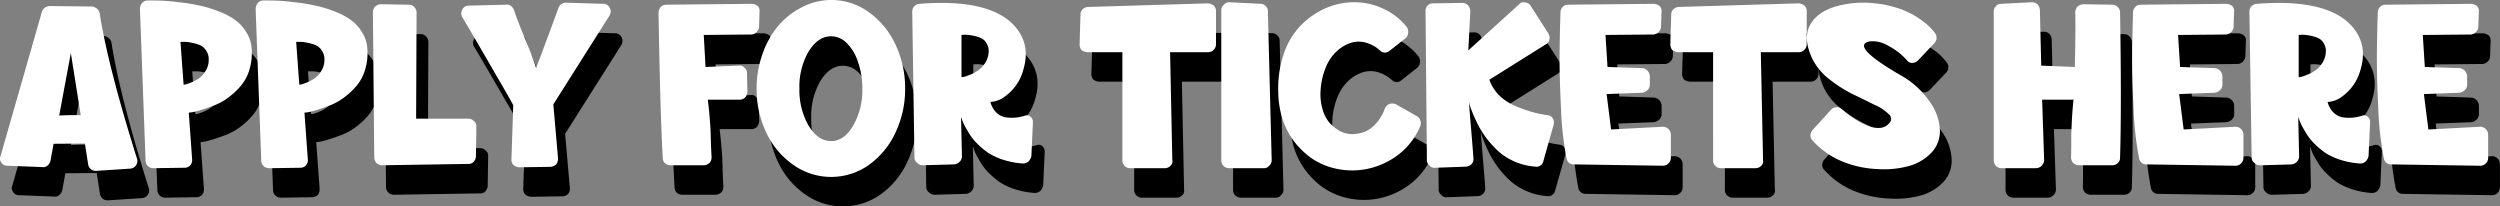 <svg xmlns="http://www.w3.org/2000/svg" width="848.376" height="70.04" viewBox="0 0 848.376 70.04">
  <rect x="0" y="0" width="848.376" height="70.04" fill="#808080" stroke="none"/>
  <g id="Group_14" data-name="Group 14" transform="translate(-0.601 -1.24)">
    <path id="Path_397" data-name="Path 397" d="M38.44,15.8q2.736,17.708,12.616,49.172a2.5,2.5,0,0,1-.3,2.356,2.476,2.476,0,0,1-2.052,1.14l-11.552.76A2.719,2.719,0,0,1,35.4,68.62a2.808,2.808,0,0,1-.912-1.748l-1.064-6.916-10.64.076L21.72,65.884a3.19,3.19,0,0,1-1.064,1.6,1.947,1.947,0,0,1-1.672.456L7.128,67.48a2.277,2.277,0,0,1-2.052-1.064,2.188,2.188,0,0,1-.3-2.2l14.06-49.02a2.828,2.828,0,0,1,2.736-1.9l14.364.152a2.467,2.467,0,0,1,1.14.456,2.1,2.1,0,0,1,.912.836A2.018,2.018,0,0,1,38.44,15.8Zm-9.8,13.452-3.952,21.2q2.128-.152,7.3-.152ZM53.988,65.58l-1.9-51.3a3.326,3.326,0,0,1,.76-2.052,2.619,2.619,0,0,1,1.9-.836q2.356,0,4.636.076T65.313,12A57.886,57.886,0,0,1,72,13.064a38.339,38.339,0,0,1,6.46,1.9,23.963,23.963,0,0,1,5.7,2.888,13.773,13.773,0,0,1,4.028,4.332,11.439,11.439,0,0,1,1.824,5.776,19.255,19.255,0,0,1-.836,7.144,14.912,14.912,0,0,1-2.964,5.4,25.445,25.445,0,0,1-4.18,3.876A20.166,20.166,0,0,1,77.4,46.96q-2.356.912-4.332,1.52a27.069,27.069,0,0,1-3.116.836l-1.292.152L69.8,65.276a2.777,2.777,0,0,1-.608,2.052,2.619,2.619,0,0,1-1.9.836l-10.64.152a2.747,2.747,0,0,1-1.9-.76A2.673,2.673,0,0,1,53.988,65.58ZM65.844,25.452l1.064,14.516a3.407,3.407,0,0,0,.912-.152,16.646,16.646,0,0,0,2.052-.76,10.847,10.847,0,0,0,2.508-1.444,7.668,7.668,0,0,0,2.052-2.432,6.514,6.514,0,0,0,.988-3.5,5.2,5.2,0,0,0-.912-3.344,4.773,4.773,0,0,0-2.356-1.9,15.2,15.2,0,0,0-2.888-.76,8.836,8.836,0,0,0-2.432-.228ZM93.25,65.58l-1.9-51.3a3.326,3.326,0,0,1,.76-2.052,2.619,2.619,0,0,1,1.9-.836q2.356,0,4.636.076t5.928.532a57.865,57.865,0,0,1,6.688,1.064,38.315,38.315,0,0,1,6.46,1.9,23.94,23.94,0,0,1,5.7,2.888,13.766,13.766,0,0,1,4.028,4.332,11.433,11.433,0,0,1,1.824,5.776,19.243,19.243,0,0,1-.836,7.144,14.9,14.9,0,0,1-2.964,5.4,25.433,25.433,0,0,1-4.18,3.876,20.16,20.16,0,0,1-4.636,2.584q-2.355.912-4.332,1.52a27.02,27.02,0,0,1-3.116.836l-1.292.152,1.14,15.808a2.773,2.773,0,0,1-.608,2.052,2.617,2.617,0,0,1-1.9.836l-10.64.152a2.747,2.747,0,0,1-1.9-.76A2.673,2.673,0,0,1,93.25,65.58Zm11.856-40.128,1.064,14.516a3.4,3.4,0,0,0,.912-.152,16.573,16.573,0,0,0,2.052-.76,10.835,10.835,0,0,0,2.508-1.444,7.668,7.668,0,0,0,2.052-2.432,6.512,6.512,0,0,0,.988-3.5,5.2,5.2,0,0,0-.912-3.344,4.772,4.772,0,0,0-2.356-1.9,15.18,15.18,0,0,0-2.888-.76,8.833,8.833,0,0,0-2.432-.228ZM131.6,64.668l-.456-49.324a2.486,2.486,0,0,1,.76-1.824,2.619,2.619,0,0,1,1.9-.836l9.652.152a2.16,2.16,0,0,1,1.748.836,2.486,2.486,0,0,1,.76,1.824l-.152,36.024H163.52a2.462,2.462,0,0,1,1.9.836,2.076,2.076,0,0,1,.836,1.9l-.152,9.956a2.53,2.53,0,0,1-.38,1.368,2.443,2.443,0,0,1-.912.988,2.565,2.565,0,0,1-1.292.3l-29.184.456a2.84,2.84,0,0,1-1.976-.76A2.746,2.746,0,0,1,131.6,64.668ZM178.769,46.96q-.684-1.444-7.068-12.388-6.309-10.944-10.108-17.328a2.544,2.544,0,0,1-.152-2.66A2.4,2.4,0,0,1,163.8,13.14l12.464-.3a2.186,2.186,0,0,1,1.672.38A2.822,2.822,0,0,1,179,14.584q.987,3.04,3.648,9.5a97.472,97.472,0,0,1,3.876,10.26q4.56-12.084,7.6-20.444a2.635,2.635,0,0,1,2.584-1.748l12.464.38a2.419,2.419,0,0,1,2.356,1.368,2.664,2.664,0,0,1-.152,2.736l-19,30.02,1.6,18.316a2.514,2.514,0,0,1-2.66,2.888l-10.488.152a3.361,3.361,0,0,1-2.052-.836,2.773,2.773,0,0,1-.608-2.052Zm50.742,17.86q-.837-14.136-1.444-49.324a3.4,3.4,0,0,1,.76-1.9,2.745,2.745,0,0,1,1.9-.76l28.956-.3a3.558,3.558,0,0,1,2.052.76,2.4,2.4,0,0,1,.608,2.052l-.152,4.94a2.4,2.4,0,0,1-.76,1.748,2.808,2.808,0,0,1-1.748.912l-16.264.152.608,10.868,11.248-.456a1.915,1.915,0,0,1,1.9.684,2.167,2.167,0,0,1,.912,1.824l.152,6.384a3.408,3.408,0,0,1-.76,1.9,2.749,2.749,0,0,1-1.9.76H244.787q.379,2.888.608,5.7.228,2.736.3,4.1.075,1.292.152,4.94.151,3.572.228,4.712a2.762,2.762,0,0,1-.608,1.9,3.014,3.014,0,0,1-2.052.912H232.171a2.917,2.917,0,0,1-1.9-.684A2.486,2.486,0,0,1,229.511,64.82Zm57.161-53.58a21.6,21.6,0,0,1,12.616,4.028,27.743,27.743,0,0,1,9.12,10.944,34.285,34.285,0,0,1,3.344,15.124,34.114,34.114,0,0,1-3.344,15.048,27.743,27.743,0,0,1-9.12,10.944,22.182,22.182,0,0,1-25.384-.076,27.619,27.619,0,0,1-9.2-10.868,34.285,34.285,0,0,1-3.344-15.124,34.4,34.4,0,0,1,1.976-11.628,30.1,30.1,0,0,1,5.32-9.576,25.561,25.561,0,0,1,8.132-6.384A21.261,21.261,0,0,1,286.672,11.24Zm10.564,30.02a26.6,26.6,0,0,0-1.444-8.892,15.74,15.74,0,0,0-3.8-6.46,7.515,7.515,0,0,0-5.32-2.356q-4.483,0-7.676,5.168a23.861,23.861,0,0,0-3.116,12.54A24.269,24.269,0,0,0,279,53.876q3.192,5.244,7.676,5.244,4.332,0,7.448-5.244A24.269,24.269,0,0,0,297.236,41.26Zm17.688,23.408-.76-49.476a2.633,2.633,0,0,1,.684-1.824,2.785,2.785,0,0,1,1.824-.836q24.4-1.9,32.68,8.056,4.939,6,2.584,14.06a16.4,16.4,0,0,1-6.536,9.5,8.6,8.6,0,0,1-4.712,1.672,7.938,7.938,0,0,0,2.052,3.648,5.991,5.991,0,0,0,3.192,1.6,15.014,15.014,0,0,0,3.344.076,15.678,15.678,0,0,0,3.268-.684,1.7,1.7,0,0,1,1.748.38,2.16,2.16,0,0,1,.836,1.748L354.6,64.212a3.876,3.876,0,0,1-.912,1.748,2.747,2.747,0,0,1-1.9.76,27.773,27.773,0,0,1-6.612-1.216A22.291,22.291,0,0,1,340,63.148a28.221,28.221,0,0,1-3.724-3.116,18.4,18.4,0,0,1-2.66-3.268q-.988-1.6-1.672-2.888a14.561,14.561,0,0,1-.912-2.128l-.3-.836.3,13.3a2.577,2.577,0,0,1-.76,1.9,2.942,2.942,0,0,1-1.9.912l-10.564.3a2.578,2.578,0,0,1-1.9-.76A2.309,2.309,0,0,1,314.924,64.668ZM330.884,23.1V37.46q.379-.076.912-.152a19.78,19.78,0,0,0,2.128-.76,12.04,12.04,0,0,0,2.66-1.444,8.84,8.84,0,0,0,2.28-2.432A7.344,7.344,0,0,0,340.08,29.1a4.858,4.858,0,0,0-.76-3.268,4.054,4.054,0,0,0-2.2-1.824,13.572,13.572,0,0,0-2.812-.76,14.633,14.633,0,0,0-2.356-.228Zm54.6,5.852H373.624a3.553,3.553,0,0,1-2.052-.76,3.372,3.372,0,0,1-.608-1.9l.3-10.108a2.486,2.486,0,0,1,.76-1.824A2.84,2.84,0,0,1,374,13.6l40.432-1.216a3.558,3.558,0,0,1,2.052.76,2.581,2.581,0,0,1,.76,1.9V26.288a2.62,2.62,0,0,1-.836,1.9,2.488,2.488,0,0,1-1.824.76h-12.92l.76,36.632a1.973,1.973,0,0,1-.608,1.9,2.621,2.621,0,0,1-1.9.836h-11.7a2.606,2.606,0,0,1-2.736-2.736ZM419.044,65.58V14.736a2.241,2.241,0,0,1,.912-1.9,2.192,2.192,0,0,1,1.9-.836l10.488.532a2.247,2.247,0,0,1,1.748.76,2.246,2.246,0,0,1,.76,1.748l1.292,50.54a2.462,2.462,0,0,1-.836,1.9,2.192,2.192,0,0,1-1.9.836H421.7a2.747,2.747,0,0,1-1.9-.76A2.672,2.672,0,0,1,419.044,65.58Zm59.308-18.924,6.992,3.952a2.324,2.324,0,0,1,1.216,1.52,2.667,2.667,0,0,1,0,1.976,23.847,23.847,0,0,1-9.576,11.1,25.785,25.785,0,0,1-13.452,3.876,26.2,26.2,0,0,1-7.372-1.064,23.813,23.813,0,0,1-6.764-3.268,27.936,27.936,0,0,1-5.548-5.4A25.951,25.951,0,0,1,439.9,51.9a31.856,31.856,0,0,1-1.52-9.5,36.613,36.613,0,0,1,1.976-13.224A25.685,25.685,0,0,1,446.28,19.6a27.272,27.272,0,0,1,8.284-5.624A24.186,24.186,0,0,1,464.14,12a22.724,22.724,0,0,1,9.88,2.2A21.266,21.266,0,0,1,482,20.436a2.754,2.754,0,0,1,.456,1.976,2.653,2.653,0,0,1-.912,1.824l-5.4,4.256a2.428,2.428,0,0,1-1.672.608,2.5,2.5,0,0,1-1.6-.76,11.681,11.681,0,0,0-5.168-2.736,8.794,8.794,0,0,0-5.244.38,12.677,12.677,0,0,0-4.636,3.04,15.333,15.333,0,0,0-3.5,5.548,24.022,24.022,0,0,0-1.6,7.676,18.2,18.2,0,0,0,.684,6.08,12.1,12.1,0,0,0,2.356,4.56,14.439,14.439,0,0,0,3.5,2.812,9.132,9.132,0,0,0,4.256,1.064,13.518,13.518,0,0,0,4.256-.836,10.618,10.618,0,0,0,3.876-2.888,15.321,15.321,0,0,0,2.888-4.94,3.053,3.053,0,0,1,1.6-1.6A3.136,3.136,0,0,1,478.352,46.656Zm10.463,18.772-.456-50.388a2.568,2.568,0,0,1,.684-1.9,2.485,2.485,0,0,1,1.824-.76l9.956-.152a2.578,2.578,0,0,1,1.9.76,3.364,3.364,0,0,1,.836,2.052l-.684,13.3,17.252-15.656a1.957,1.957,0,0,1,2.052-.608,2.362,2.362,0,0,1,1.9,1.216l6,9.348a2.919,2.919,0,0,1,.3,2.052,2.289,2.289,0,0,1-1.216,1.6L510.019,38.3a14.174,14.174,0,0,0,3.42,5.4,18.263,18.263,0,0,0,5.548,3.572,50.243,50.243,0,0,0,5.548,1.976,39.3,39.3,0,0,0,5.092,1.064,2.4,2.4,0,0,1,1.9,1.064,2.642,2.642,0,0,1,.3,2.2l-3.5,12.388a2.426,2.426,0,0,1-.988,1.444,2.186,2.186,0,0,1-1.672.38,21.26,21.26,0,0,1-12.008-4.712,32.627,32.627,0,0,1-4.1-4.256,35.546,35.546,0,0,1-3.04-4.56q-1.14-2.2-1.976-4.18-.837-2.052-1.216-3.192a9.1,9.1,0,0,1-.3-1.52q0-.38.532,6.612.607,6.916,1.064,13a2.6,2.6,0,0,1-.608,1.9,2.881,2.881,0,0,1-1.9.912l-10.564.38a2.074,2.074,0,0,1-1.9-.836A2.19,2.19,0,0,1,488.815,65.428Zm47.391-.456a109.231,109.231,0,0,1-1.9-17.252q-.533-11.1-.456-18.392.075-7.372.3-13.832a2.633,2.633,0,0,1,.684-1.824,2.379,2.379,0,0,1,1.824-.836l29.108-.3a3.558,3.558,0,0,1,2.052.76,2.4,2.4,0,0,1,.608,2.052l-.152,4.864a2.49,2.49,0,0,1-.76,1.824,2.808,2.808,0,0,1-1.748.912l-16.34.152.684,10.868,11.7.38a2.881,2.881,0,0,1,2.66,2.66v2.964a2.531,2.531,0,0,1-.38,1.368,3.437,3.437,0,0,1-.988.912,3.051,3.051,0,0,1-1.292.456l-12.008.456,1.52,12.008,17.4-.912a2.6,2.6,0,0,1,1.9.608,2.742,2.742,0,0,1,.988,2.052v7.9a2.62,2.62,0,0,1-.836,1.9,2.578,2.578,0,0,1-1.9.76l-30.172-.456A2.409,2.409,0,0,1,536.206,64.972Zm49.739-36.024H574.089a3.553,3.553,0,0,1-2.052-.76,3.372,3.372,0,0,1-.608-1.9l.3-10.108a2.487,2.487,0,0,1,.76-1.824,2.84,2.84,0,0,1,1.976-.76L614.9,12.38a3.558,3.558,0,0,1,2.052.76,2.581,2.581,0,0,1,.76,1.9V26.288a2.62,2.62,0,0,1-.836,1.9,2.489,2.489,0,0,1-1.824.76h-12.92l.76,36.632a1.973,1.973,0,0,1-.608,1.9,2.621,2.621,0,0,1-1.9.836h-11.7a2.606,2.606,0,0,1-2.736-2.736Zm65.712,2.66a22.651,22.651,0,0,0-6.612-5.016,9.961,9.961,0,0,0-6.08-1.292q-6.689,1.52,11.248,11.856a28.627,28.627,0,0,1,9.12,8.436,17.461,17.461,0,0,1,3.572,10.032,10.522,10.522,0,0,1-2.964,7.524,16.805,16.805,0,0,1-7.752,4.484,32.342,32.342,0,0,1-10.336.988,35.362,35.362,0,0,1-12.236-2.66,27.789,27.789,0,0,1-9.88-6.992,2.246,2.246,0,0,1-.76-1.748,2.746,2.746,0,0,1,.76-1.9l6.156-6.764a2.393,2.393,0,0,1,1.748-.912,2.239,2.239,0,0,1,1.9.608q1.368,1.14,2.736,2.2a39.332,39.332,0,0,0,3.344,2.128,20.814,20.814,0,0,0,3.724,1.672,8.9,8.9,0,0,0,3.42.38,4.5,4.5,0,0,0,2.888-1.52A2.01,2.01,0,0,0,645.577,50a16.1,16.1,0,0,0-5.016-3.268q-3.5-1.748-7.448-3.648a46.157,46.157,0,0,1-7.9-5.092,20.454,20.454,0,0,1-5.624-6.84q-3.117-6.688-.912-11.1t8.132-6.384a33.6,33.6,0,0,1,14.06-1.292,32.37,32.37,0,0,1,6.384,1.216,26.347,26.347,0,0,1,5.092,1.9,22.042,22.042,0,0,1,3.952,2.356,20.867,20.867,0,0,1,2.964,2.356,24.088,24.088,0,0,1,1.9,2.128,2.61,2.61,0,0,1,.608,1.9,2.569,2.569,0,0,1-.76,1.672l-5.4,5.7a2.91,2.91,0,0,1-2.052.988A2.183,2.183,0,0,1,651.657,31.608ZM724.048,15.5q.533,31.388,0,49.324a2.392,2.392,0,0,1-.38,1.292,2.478,2.478,0,0,1-.988.912,3.014,3.014,0,0,1-1.368.3H710.14a2.841,2.841,0,0,1-1.976-.76,2.942,2.942,0,0,1-.76-2.052q.077-1.6.076-3.876v-3.8q.077-1.52.152-3.42.076-1.976.228-4.028t.38-4.332H697.6l.684,20.52a2.864,2.864,0,0,1-2.736,2.736h-11.7a2.749,2.749,0,0,1-1.9-.76,2.676,2.676,0,0,1-.76-1.976V15.192a2.633,2.633,0,0,1,.684-1.824,2.382,2.382,0,0,1,1.824-.836L694.18,12a2.819,2.819,0,0,1,1.824.684,3.227,3.227,0,0,1,.836,1.9l.456,18.924,11.4.456q.3-12.92.152-18.62a3.408,3.408,0,0,1,.76-1.9,3.558,3.558,0,0,1,2.052-.76l9.8.152a2.379,2.379,0,0,1,1.824.836A2.487,2.487,0,0,1,724.048,15.5Zm6.462,49.476a109.361,109.361,0,0,1-1.9-17.252q-.531-11.1-.456-18.392.077-7.372.3-13.832a2.632,2.632,0,0,1,.684-1.824,2.381,2.381,0,0,1,1.824-.836l29.108-.3a3.553,3.553,0,0,1,2.052.76,2.4,2.4,0,0,1,.608,2.052l-.152,4.864a2.487,2.487,0,0,1-.76,1.824,2.806,2.806,0,0,1-1.748.912l-16.34.152.684,10.868,11.7.38a2.881,2.881,0,0,1,2.66,2.66v2.964a2.522,2.522,0,0,1-.38,1.368,3.411,3.411,0,0,1-.988.912,3.047,3.047,0,0,1-1.292.456l-12.008.456,1.52,12.008,17.4-.912a2.592,2.592,0,0,1,1.9.608,2.739,2.739,0,0,1,.988,2.052v7.9a2.616,2.616,0,0,1-.836,1.9,2.577,2.577,0,0,1-1.9.76l-30.172-.456A2.41,2.41,0,0,1,730.51,64.972Zm38.187-.3-.76-49.476a2.633,2.633,0,0,1,.684-1.824,2.785,2.785,0,0,1,1.824-.836q24.4-1.9,32.68,8.056,4.941,6,2.584,14.06a16.4,16.4,0,0,1-6.536,9.5,8.6,8.6,0,0,1-4.712,1.672,7.938,7.938,0,0,0,2.052,3.648,5.991,5.991,0,0,0,3.192,1.6,15.014,15.014,0,0,0,3.344.076,15.665,15.665,0,0,0,3.268-.684,1.7,1.7,0,0,1,1.748.38,2.157,2.157,0,0,1,.836,1.748l-.532,11.628a3.877,3.877,0,0,1-.912,1.748,2.745,2.745,0,0,1-1.9.76,27.792,27.792,0,0,1-6.612-1.216,22.31,22.31,0,0,1-5.168-2.356,28.227,28.227,0,0,1-3.724-3.116,18.445,18.445,0,0,1-2.66-3.268q-.987-1.6-1.672-2.888a14.561,14.561,0,0,1-.912-2.128l-.3-.836.3,13.3a2.577,2.577,0,0,1-.76,1.9,2.942,2.942,0,0,1-1.9.912l-10.564.3a2.578,2.578,0,0,1-1.9-.76A2.312,2.312,0,0,1,768.7,64.668ZM784.657,23.1V37.46q.381-.076.912-.152a19.7,19.7,0,0,0,2.128-.76,12.017,12.017,0,0,0,2.66-1.444,8.839,8.839,0,0,0,2.28-2.432,7.335,7.335,0,0,0,1.216-3.572,4.853,4.853,0,0,0-.76-3.268,4.054,4.054,0,0,0-2.2-1.824,13.573,13.573,0,0,0-2.812-.76,14.634,14.634,0,0,0-2.356-.228Zm28.9,41.876a109.355,109.355,0,0,1-1.9-17.252q-.532-11.1-.456-18.392.076-7.372.3-13.832a2.633,2.633,0,0,1,.684-1.824,2.382,2.382,0,0,1,1.824-.836l29.108-.3a3.553,3.553,0,0,1,2.052.76,2.4,2.4,0,0,1,.608,2.052l-.152,4.864a2.486,2.486,0,0,1-.76,1.824,2.808,2.808,0,0,1-1.748.912l-16.34.152.684,10.868,11.7.38a2.881,2.881,0,0,1,2.66,2.66v2.964a2.531,2.531,0,0,1-.38,1.368,3.425,3.425,0,0,1-.988.912,3.047,3.047,0,0,1-1.292.456l-12.008.456,1.52,12.008,17.4-.912a2.593,2.593,0,0,1,1.9.608,2.739,2.739,0,0,1,.988,2.052v7.9a2.62,2.62,0,0,1-.836,1.9,2.578,2.578,0,0,1-1.9.76l-30.172-.456A2.41,2.41,0,0,1,813.561,64.972Z"/>
    <path id="Path_398" data-name="Path 398" d="M34.44,5.8q2.736,17.708,12.616,49.172a2.5,2.5,0,0,1-.3,2.356,2.476,2.476,0,0,1-2.052,1.14l-11.552.76A2.719,2.719,0,0,1,31.4,58.62a2.808,2.808,0,0,1-.912-1.748l-1.064-6.916-10.64.076L17.72,55.884a3.19,3.19,0,0,1-1.064,1.6,1.947,1.947,0,0,1-1.672.456L3.128,57.48a2.277,2.277,0,0,1-2.052-1.064,2.188,2.188,0,0,1-.3-2.2l14.06-49.02a2.828,2.828,0,0,1,2.736-1.9l14.364.152a2.466,2.466,0,0,1,1.14.456,2.1,2.1,0,0,1,.912.836A2.018,2.018,0,0,1,34.44,5.8Zm-9.8,13.452-3.952,21.2q2.128-.152,7.3-.152ZM49.988,55.58l-1.9-51.3a3.326,3.326,0,0,1,.76-2.052,2.619,2.619,0,0,1,1.9-.836q2.356,0,4.636.076T61.313,2A57.893,57.893,0,0,1,68,3.064a38.338,38.338,0,0,1,6.46,1.9,23.962,23.962,0,0,1,5.7,2.888,13.773,13.773,0,0,1,4.028,4.332,11.439,11.439,0,0,1,1.824,5.776,19.255,19.255,0,0,1-.836,7.144,14.912,14.912,0,0,1-2.964,5.4,25.445,25.445,0,0,1-4.18,3.876A20.166,20.166,0,0,1,73.4,36.96q-2.356.912-4.332,1.52a27.069,27.069,0,0,1-3.116.836l-1.292.152L65.8,55.276a2.777,2.777,0,0,1-.608,2.052,2.619,2.619,0,0,1-1.9.836l-10.64.152a2.747,2.747,0,0,1-1.9-.76A2.673,2.673,0,0,1,49.988,55.58ZM61.845,15.452l1.064,14.516a3.407,3.407,0,0,0,.912-.152,16.645,16.645,0,0,0,2.052-.76,10.847,10.847,0,0,0,2.508-1.444,7.668,7.668,0,0,0,2.052-2.432,6.514,6.514,0,0,0,.988-3.5,5.2,5.2,0,0,0-.912-3.344,4.773,4.773,0,0,0-2.356-1.9,15.2,15.2,0,0,0-2.888-.76,8.836,8.836,0,0,0-2.432-.228ZM89.25,55.58l-1.9-51.3a3.326,3.326,0,0,1,.76-2.052,2.619,2.619,0,0,1,1.9-.836q2.356,0,4.636.076T100.574,2a57.872,57.872,0,0,1,6.688,1.064,38.314,38.314,0,0,1,6.46,1.9,23.939,23.939,0,0,1,5.7,2.888,13.766,13.766,0,0,1,4.028,4.332,11.434,11.434,0,0,1,1.824,5.776,19.243,19.243,0,0,1-.836,7.144,14.9,14.9,0,0,1-2.964,5.4,25.433,25.433,0,0,1-4.18,3.876,20.16,20.16,0,0,1-4.636,2.584q-2.355.912-4.332,1.52a27.02,27.02,0,0,1-3.116.836l-1.292.152,1.14,15.808a2.773,2.773,0,0,1-.608,2.052,2.617,2.617,0,0,1-1.9.836l-10.64.152a2.747,2.747,0,0,1-1.9-.76A2.673,2.673,0,0,1,89.25,55.58Zm11.856-40.128,1.064,14.516a3.4,3.4,0,0,0,.912-.152,16.573,16.573,0,0,0,2.052-.76,10.835,10.835,0,0,0,2.508-1.444,7.668,7.668,0,0,0,2.052-2.432,6.512,6.512,0,0,0,.988-3.5,5.2,5.2,0,0,0-.912-3.344,4.772,4.772,0,0,0-2.356-1.9,15.18,15.18,0,0,0-2.888-.76,8.833,8.833,0,0,0-2.432-.228ZM127.6,54.668l-.456-49.324a2.486,2.486,0,0,1,.76-1.824,2.619,2.619,0,0,1,1.9-.836l9.652.152a2.16,2.16,0,0,1,1.748.836,2.486,2.486,0,0,1,.76,1.824l-.152,36.024H159.52a2.462,2.462,0,0,1,1.9.836,2.076,2.076,0,0,1,.836,1.9l-.152,9.956a2.53,2.53,0,0,1-.38,1.368,2.443,2.443,0,0,1-.912.988,2.565,2.565,0,0,1-1.292.3l-29.184.456a2.84,2.84,0,0,1-1.976-.76A2.746,2.746,0,0,1,127.6,54.668ZM174.769,36.96q-.684-1.444-7.068-12.388-6.309-10.944-10.108-17.328a2.544,2.544,0,0,1-.152-2.66A2.4,2.4,0,0,1,159.8,3.14l12.464-.3a2.186,2.186,0,0,1,1.672.38A2.821,2.821,0,0,1,175,4.584q.987,3.04,3.648,9.5a97.472,97.472,0,0,1,3.876,10.26q4.56-12.084,7.6-20.444a2.635,2.635,0,0,1,2.584-1.748l12.464.38A2.419,2.419,0,0,1,207.525,3.9a2.664,2.664,0,0,1-.152,2.736l-19,30.02,1.6,18.316a3.4,3.4,0,0,1-.608,2.052,3.365,3.365,0,0,1-2.052.836l-10.488.152a3.361,3.361,0,0,1-2.052-.836,2.773,2.773,0,0,1-.608-2.052Zm50.742,17.86q-.837-14.136-1.444-49.324a3.4,3.4,0,0,1,.76-1.9,2.746,2.746,0,0,1,1.9-.76l28.956-.3a3.558,3.558,0,0,1,2.052.76,2.4,2.4,0,0,1,.608,2.052l-.152,4.94a2.4,2.4,0,0,1-.76,1.748,2.808,2.808,0,0,1-1.748.912l-16.264.152.608,10.868,11.248-.456a1.915,1.915,0,0,1,1.9.684,2.167,2.167,0,0,1,.912,1.824l.152,6.384a3.408,3.408,0,0,1-.76,1.9,2.749,2.749,0,0,1-1.9.76H240.787q.379,2.888.608,5.7.228,2.736.3,4.1.075,1.292.152,4.94.151,3.572.228,4.712a2.762,2.762,0,0,1-.608,1.9,3.014,3.014,0,0,1-2.052.912H228.171a2.917,2.917,0,0,1-1.9-.684A2.486,2.486,0,0,1,225.511,54.82ZM282.672,1.24a21.6,21.6,0,0,1,12.616,4.028,27.743,27.743,0,0,1,9.12,10.944,34.285,34.285,0,0,1,3.344,15.124,34.114,34.114,0,0,1-3.344,15.048,27.743,27.743,0,0,1-9.12,10.944,22.182,22.182,0,0,1-25.384-.076,27.619,27.619,0,0,1-9.2-10.868,34.285,34.285,0,0,1-3.344-15.124,34.4,34.4,0,0,1,1.976-11.628,30.1,30.1,0,0,1,5.32-9.576,25.56,25.56,0,0,1,8.132-6.384A21.261,21.261,0,0,1,282.672,1.24Zm10.564,30.02a26.6,26.6,0,0,0-1.444-8.892,15.74,15.74,0,0,0-3.8-6.46,7.515,7.515,0,0,0-5.32-2.356q-4.483,0-7.676,5.168a23.861,23.861,0,0,0-3.116,12.54A24.269,24.269,0,0,0,275,43.876q3.192,5.244,7.676,5.244,4.332,0,7.448-5.244A24.269,24.269,0,0,0,293.236,31.26Zm17.688,23.408-.76-49.476a2.632,2.632,0,0,1,.684-1.824,2.784,2.784,0,0,1,1.824-.836q24.4-1.9,32.68,8.056,4.939,6,2.584,14.06a16.4,16.4,0,0,1-6.536,9.5,8.6,8.6,0,0,1-4.712,1.672,7.938,7.938,0,0,0,2.052,3.648,5.991,5.991,0,0,0,3.192,1.6,15.014,15.014,0,0,0,3.344.076,15.678,15.678,0,0,0,3.268-.684,1.7,1.7,0,0,1,1.748.38,2.16,2.16,0,0,1,.836,1.748L350.6,54.212a3.876,3.876,0,0,1-.912,1.748,2.747,2.747,0,0,1-1.9.76,27.773,27.773,0,0,1-6.612-1.216A22.291,22.291,0,0,1,336,53.148a28.221,28.221,0,0,1-3.724-3.116,18.4,18.4,0,0,1-2.66-3.268q-.988-1.6-1.672-2.888a14.561,14.561,0,0,1-.912-2.128l-.3-.836.3,13.3a2.577,2.577,0,0,1-.76,1.9,2.942,2.942,0,0,1-1.9.912l-10.564.3a2.578,2.578,0,0,1-1.9-.76A2.309,2.309,0,0,1,310.924,54.668ZM326.884,13.1V27.46q.379-.076.912-.152a19.781,19.781,0,0,0,2.128-.76,12.04,12.04,0,0,0,2.66-1.444,8.84,8.84,0,0,0,2.28-2.432A7.344,7.344,0,0,0,336.08,19.1a4.858,4.858,0,0,0-.76-3.268,4.054,4.054,0,0,0-2.2-1.824,13.572,13.572,0,0,0-2.812-.76,14.633,14.633,0,0,0-2.356-.228Zm54.6,5.852H369.624a3.553,3.553,0,0,1-2.052-.76,3.372,3.372,0,0,1-.608-1.9l.3-10.108a2.486,2.486,0,0,1,.76-1.824A2.84,2.84,0,0,1,370,3.6L410.436,2.38a3.558,3.558,0,0,1,2.052.76,2.581,2.581,0,0,1,.76,1.9V16.288a2.62,2.62,0,0,1-.836,1.9,2.488,2.488,0,0,1-1.824.76h-12.92l.76,36.632a1.973,1.973,0,0,1-.608,1.9,2.621,2.621,0,0,1-1.9.836h-11.7a2.606,2.606,0,0,1-2.736-2.736ZM415.044,55.58V4.736a2.241,2.241,0,0,1,.912-1.9,2.191,2.191,0,0,1,1.9-.836l10.488.532a2.247,2.247,0,0,1,1.748.76,2.246,2.246,0,0,1,.76,1.748l1.292,50.54a2.462,2.462,0,0,1-.836,1.9,2.192,2.192,0,0,1-1.9.836H417.7a2.747,2.747,0,0,1-1.9-.76A2.672,2.672,0,0,1,415.044,55.58Zm59.308-18.924,6.992,3.952a2.324,2.324,0,0,1,1.216,1.52,2.667,2.667,0,0,1,0,1.976,23.847,23.847,0,0,1-9.576,11.1,25.785,25.785,0,0,1-13.452,3.876,26.2,26.2,0,0,1-7.372-1.064,23.813,23.813,0,0,1-6.764-3.268,27.936,27.936,0,0,1-5.548-5.4A25.951,25.951,0,0,1,435.9,41.9a31.856,31.856,0,0,1-1.52-9.5,36.613,36.613,0,0,1,1.976-13.224A25.685,25.685,0,0,1,442.28,9.6a27.272,27.272,0,0,1,8.284-5.624A24.185,24.185,0,0,1,460.14,2a22.723,22.723,0,0,1,9.88,2.2A21.266,21.266,0,0,1,478,10.436a2.754,2.754,0,0,1,.456,1.976,2.653,2.653,0,0,1-.912,1.824l-5.4,4.256a2.428,2.428,0,0,1-1.672.608,2.5,2.5,0,0,1-1.6-.76,11.681,11.681,0,0,0-5.168-2.736,8.794,8.794,0,0,0-5.244.38,12.677,12.677,0,0,0-4.636,3.04,15.333,15.333,0,0,0-3.5,5.548,24.022,24.022,0,0,0-1.6,7.676,18.2,18.2,0,0,0,.684,6.08,12.1,12.1,0,0,0,2.356,4.56,14.439,14.439,0,0,0,3.5,2.812,9.132,9.132,0,0,0,4.256,1.064,13.518,13.518,0,0,0,4.256-.836,10.618,10.618,0,0,0,3.876-2.888,15.321,15.321,0,0,0,2.888-4.94,3.053,3.053,0,0,1,1.6-1.6A3.136,3.136,0,0,1,474.352,36.656Zm10.463,18.772L484.359,5.04a2.568,2.568,0,0,1,.684-1.9,2.485,2.485,0,0,1,1.824-.76l9.956-.152a2.578,2.578,0,0,1,1.9.76,3.364,3.364,0,0,1,.836,2.052l-.684,13.3L516.127,2.684a1.957,1.957,0,0,1,2.052-.608,2.362,2.362,0,0,1,1.9,1.216l6,9.348a2.919,2.919,0,0,1,.3,2.052,2.289,2.289,0,0,1-1.216,1.6L506.019,28.3a14.175,14.175,0,0,0,3.42,5.4,18.264,18.264,0,0,0,5.548,3.572,50.243,50.243,0,0,0,5.548,1.976,39.3,39.3,0,0,0,5.092,1.064,2.4,2.4,0,0,1,1.9,1.064,2.642,2.642,0,0,1,.3,2.2l-3.5,12.388a2.426,2.426,0,0,1-.988,1.444,2.186,2.186,0,0,1-1.672.38,21.26,21.26,0,0,1-12.008-4.712,32.625,32.625,0,0,1-4.1-4.256,35.546,35.546,0,0,1-3.04-4.56q-1.14-2.2-1.976-4.18-.837-2.052-1.216-3.192a9.1,9.1,0,0,1-.3-1.52q0-.38.532,6.612.607,6.916,1.064,13a2.6,2.6,0,0,1-.608,1.9,2.882,2.882,0,0,1-1.9.912l-10.564.38a2.074,2.074,0,0,1-1.9-.836A2.19,2.19,0,0,1,484.815,55.428Zm47.391-.456a109.231,109.231,0,0,1-1.9-17.252q-.533-11.1-.456-18.392.075-7.372.3-13.832a2.633,2.633,0,0,1,.684-1.824,2.378,2.378,0,0,1,1.824-.836l29.108-.3a3.558,3.558,0,0,1,2.052.76,2.4,2.4,0,0,1,.608,2.052l-.152,4.864a2.49,2.49,0,0,1-.76,1.824,2.808,2.808,0,0,1-1.748.912l-16.34.152.684,10.868,11.7.38a2.881,2.881,0,0,1,2.66,2.66v2.964a2.531,2.531,0,0,1-.38,1.368,3.438,3.438,0,0,1-.988.912,3.051,3.051,0,0,1-1.292.456l-12.008.456,1.52,12.008,17.4-.912a2.6,2.6,0,0,1,1.9.608,2.742,2.742,0,0,1,.988,2.052v7.9a2.62,2.62,0,0,1-.836,1.9,2.578,2.578,0,0,1-1.9.76l-30.172-.456A2.409,2.409,0,0,1,532.206,54.972Zm49.739-36.024H570.089a3.553,3.553,0,0,1-2.052-.76,3.372,3.372,0,0,1-.608-1.9l.3-10.108a2.486,2.486,0,0,1,.76-1.824,2.84,2.84,0,0,1,1.976-.76L610.9,2.38a3.558,3.558,0,0,1,2.052.76,2.581,2.581,0,0,1,.76,1.9V16.288a2.62,2.62,0,0,1-.836,1.9,2.489,2.489,0,0,1-1.824.76h-12.92l.76,36.632a1.973,1.973,0,0,1-.608,1.9,2.62,2.62,0,0,1-1.9.836h-11.7a2.606,2.606,0,0,1-2.736-2.736Zm65.712,2.66a22.651,22.651,0,0,0-6.612-5.016,9.961,9.961,0,0,0-6.08-1.292q-6.689,1.52,11.248,11.856a28.627,28.627,0,0,1,9.12,8.436,17.461,17.461,0,0,1,3.572,10.032,10.522,10.522,0,0,1-2.964,7.524,16.805,16.805,0,0,1-7.752,4.484,32.342,32.342,0,0,1-10.336.988,35.362,35.362,0,0,1-12.236-2.66,27.789,27.789,0,0,1-9.88-6.992,2.246,2.246,0,0,1-.76-1.748,2.746,2.746,0,0,1,.76-1.9l6.156-6.764a2.393,2.393,0,0,1,1.748-.912,2.239,2.239,0,0,1,1.9.608q1.368,1.14,2.736,2.2a39.332,39.332,0,0,0,3.344,2.128,20.814,20.814,0,0,0,3.724,1.672,8.9,8.9,0,0,0,3.42.38,4.5,4.5,0,0,0,2.888-1.52A2.01,2.01,0,0,0,641.577,40a16.1,16.1,0,0,0-5.016-3.268q-3.5-1.748-7.448-3.648a46.157,46.157,0,0,1-7.9-5.092,20.454,20.454,0,0,1-5.624-6.84q-3.117-6.688-.912-11.1T622.8,3.672a33.6,33.6,0,0,1,14.06-1.292A32.367,32.367,0,0,1,643.249,3.6a26.346,26.346,0,0,1,5.092,1.9,22.04,22.04,0,0,1,3.952,2.356,20.867,20.867,0,0,1,2.964,2.356,24.088,24.088,0,0,1,1.9,2.128,2.61,2.61,0,0,1,.608,1.9,2.569,2.569,0,0,1-.76,1.672l-5.4,5.7a2.91,2.91,0,0,1-2.052.988A2.183,2.183,0,0,1,647.657,21.608ZM720.048,5.5q.533,31.388,0,49.324a2.392,2.392,0,0,1-.38,1.292,2.478,2.478,0,0,1-.988.912,3.014,3.014,0,0,1-1.368.3H706.14a2.841,2.841,0,0,1-1.976-.76,2.942,2.942,0,0,1-.76-2.052q.077-1.6.076-3.876v-3.8q.077-1.52.152-3.42.076-1.976.228-4.028t.38-4.332H693.6l.684,20.52a2.864,2.864,0,0,1-2.736,2.736h-11.7a2.749,2.749,0,0,1-1.9-.76,2.676,2.676,0,0,1-.76-1.976V5.192a2.632,2.632,0,0,1,.684-1.824,2.381,2.381,0,0,1,1.824-.836L690.18,2A2.819,2.819,0,0,1,692,2.684a3.227,3.227,0,0,1,.836,1.9l.456,18.924,11.4.456q.3-12.92.152-18.62a3.408,3.408,0,0,1,.76-1.9,3.558,3.558,0,0,1,2.052-.76l9.8.152a2.379,2.379,0,0,1,1.824.836A2.486,2.486,0,0,1,720.048,5.5Zm6.462,49.476a109.361,109.361,0,0,1-1.9-17.252q-.531-11.1-.456-18.392.077-7.372.3-13.832a2.632,2.632,0,0,1,.684-1.824,2.381,2.381,0,0,1,1.824-.836l29.108-.3a3.553,3.553,0,0,1,2.052.76,2.4,2.4,0,0,1,.608,2.052l-.152,4.864a2.487,2.487,0,0,1-.76,1.824,2.806,2.806,0,0,1-1.748.912l-16.34.152.684,10.868,11.7.38a2.881,2.881,0,0,1,2.66,2.66v2.964a2.522,2.522,0,0,1-.38,1.368,3.411,3.411,0,0,1-.988.912,3.047,3.047,0,0,1-1.292.456l-12.008.456,1.52,12.008,17.4-.912a2.592,2.592,0,0,1,1.9.608,2.739,2.739,0,0,1,.988,2.052v7.9a2.616,2.616,0,0,1-.836,1.9,2.577,2.577,0,0,1-1.9.76l-30.172-.456A2.41,2.41,0,0,1,726.51,54.972Zm38.187-.3-.76-49.476a2.632,2.632,0,0,1,.684-1.824,2.785,2.785,0,0,1,1.824-.836q24.4-1.9,32.68,8.056,4.941,6,2.584,14.06a16.4,16.4,0,0,1-6.536,9.5,8.6,8.6,0,0,1-4.712,1.672,7.938,7.938,0,0,0,2.052,3.648,5.991,5.991,0,0,0,3.192,1.6,15.014,15.014,0,0,0,3.344.076,15.665,15.665,0,0,0,3.268-.684,1.7,1.7,0,0,1,1.748.38,2.157,2.157,0,0,1,.836,1.748l-.532,11.628a3.877,3.877,0,0,1-.912,1.748,2.745,2.745,0,0,1-1.9.76,27.792,27.792,0,0,1-6.612-1.216,22.31,22.31,0,0,1-5.168-2.356,28.227,28.227,0,0,1-3.724-3.116,18.445,18.445,0,0,1-2.66-3.268q-.987-1.6-1.672-2.888a14.561,14.561,0,0,1-.912-2.128l-.3-.836.3,13.3a2.577,2.577,0,0,1-.76,1.9,2.942,2.942,0,0,1-1.9.912l-10.564.3a2.578,2.578,0,0,1-1.9-.76A2.312,2.312,0,0,1,764.7,54.668ZM780.657,13.1V27.46q.381-.076.912-.152a19.7,19.7,0,0,0,2.128-.76,12.017,12.017,0,0,0,2.66-1.444,8.839,8.839,0,0,0,2.28-2.432,7.335,7.335,0,0,0,1.216-3.572,4.853,4.853,0,0,0-.76-3.268,4.054,4.054,0,0,0-2.2-1.824,13.573,13.573,0,0,0-2.812-.76,14.634,14.634,0,0,0-2.356-.228Zm28.9,41.876a109.355,109.355,0,0,1-1.9-17.252q-.532-11.1-.456-18.392.076-7.372.3-13.832a2.633,2.633,0,0,1,.684-1.824,2.381,2.381,0,0,1,1.824-.836l29.108-.3a3.553,3.553,0,0,1,2.052.76,2.4,2.4,0,0,1,.608,2.052l-.152,4.864a2.486,2.486,0,0,1-.76,1.824,2.808,2.808,0,0,1-1.748.912l-16.34.152.684,10.868,11.7.38a2.881,2.881,0,0,1,2.66,2.66v2.964a2.531,2.531,0,0,1-.38,1.368,3.425,3.425,0,0,1-.988.912,3.047,3.047,0,0,1-1.292.456l-12.008.456,1.52,12.008,17.4-.912a2.593,2.593,0,0,1,1.9.608,2.739,2.739,0,0,1,.988,2.052v7.9a2.62,2.62,0,0,1-.836,1.9,2.578,2.578,0,0,1-1.9.76l-30.172-.456A2.41,2.41,0,0,1,809.561,54.972Z" fill="#fff"/>
  </g>
</svg>
